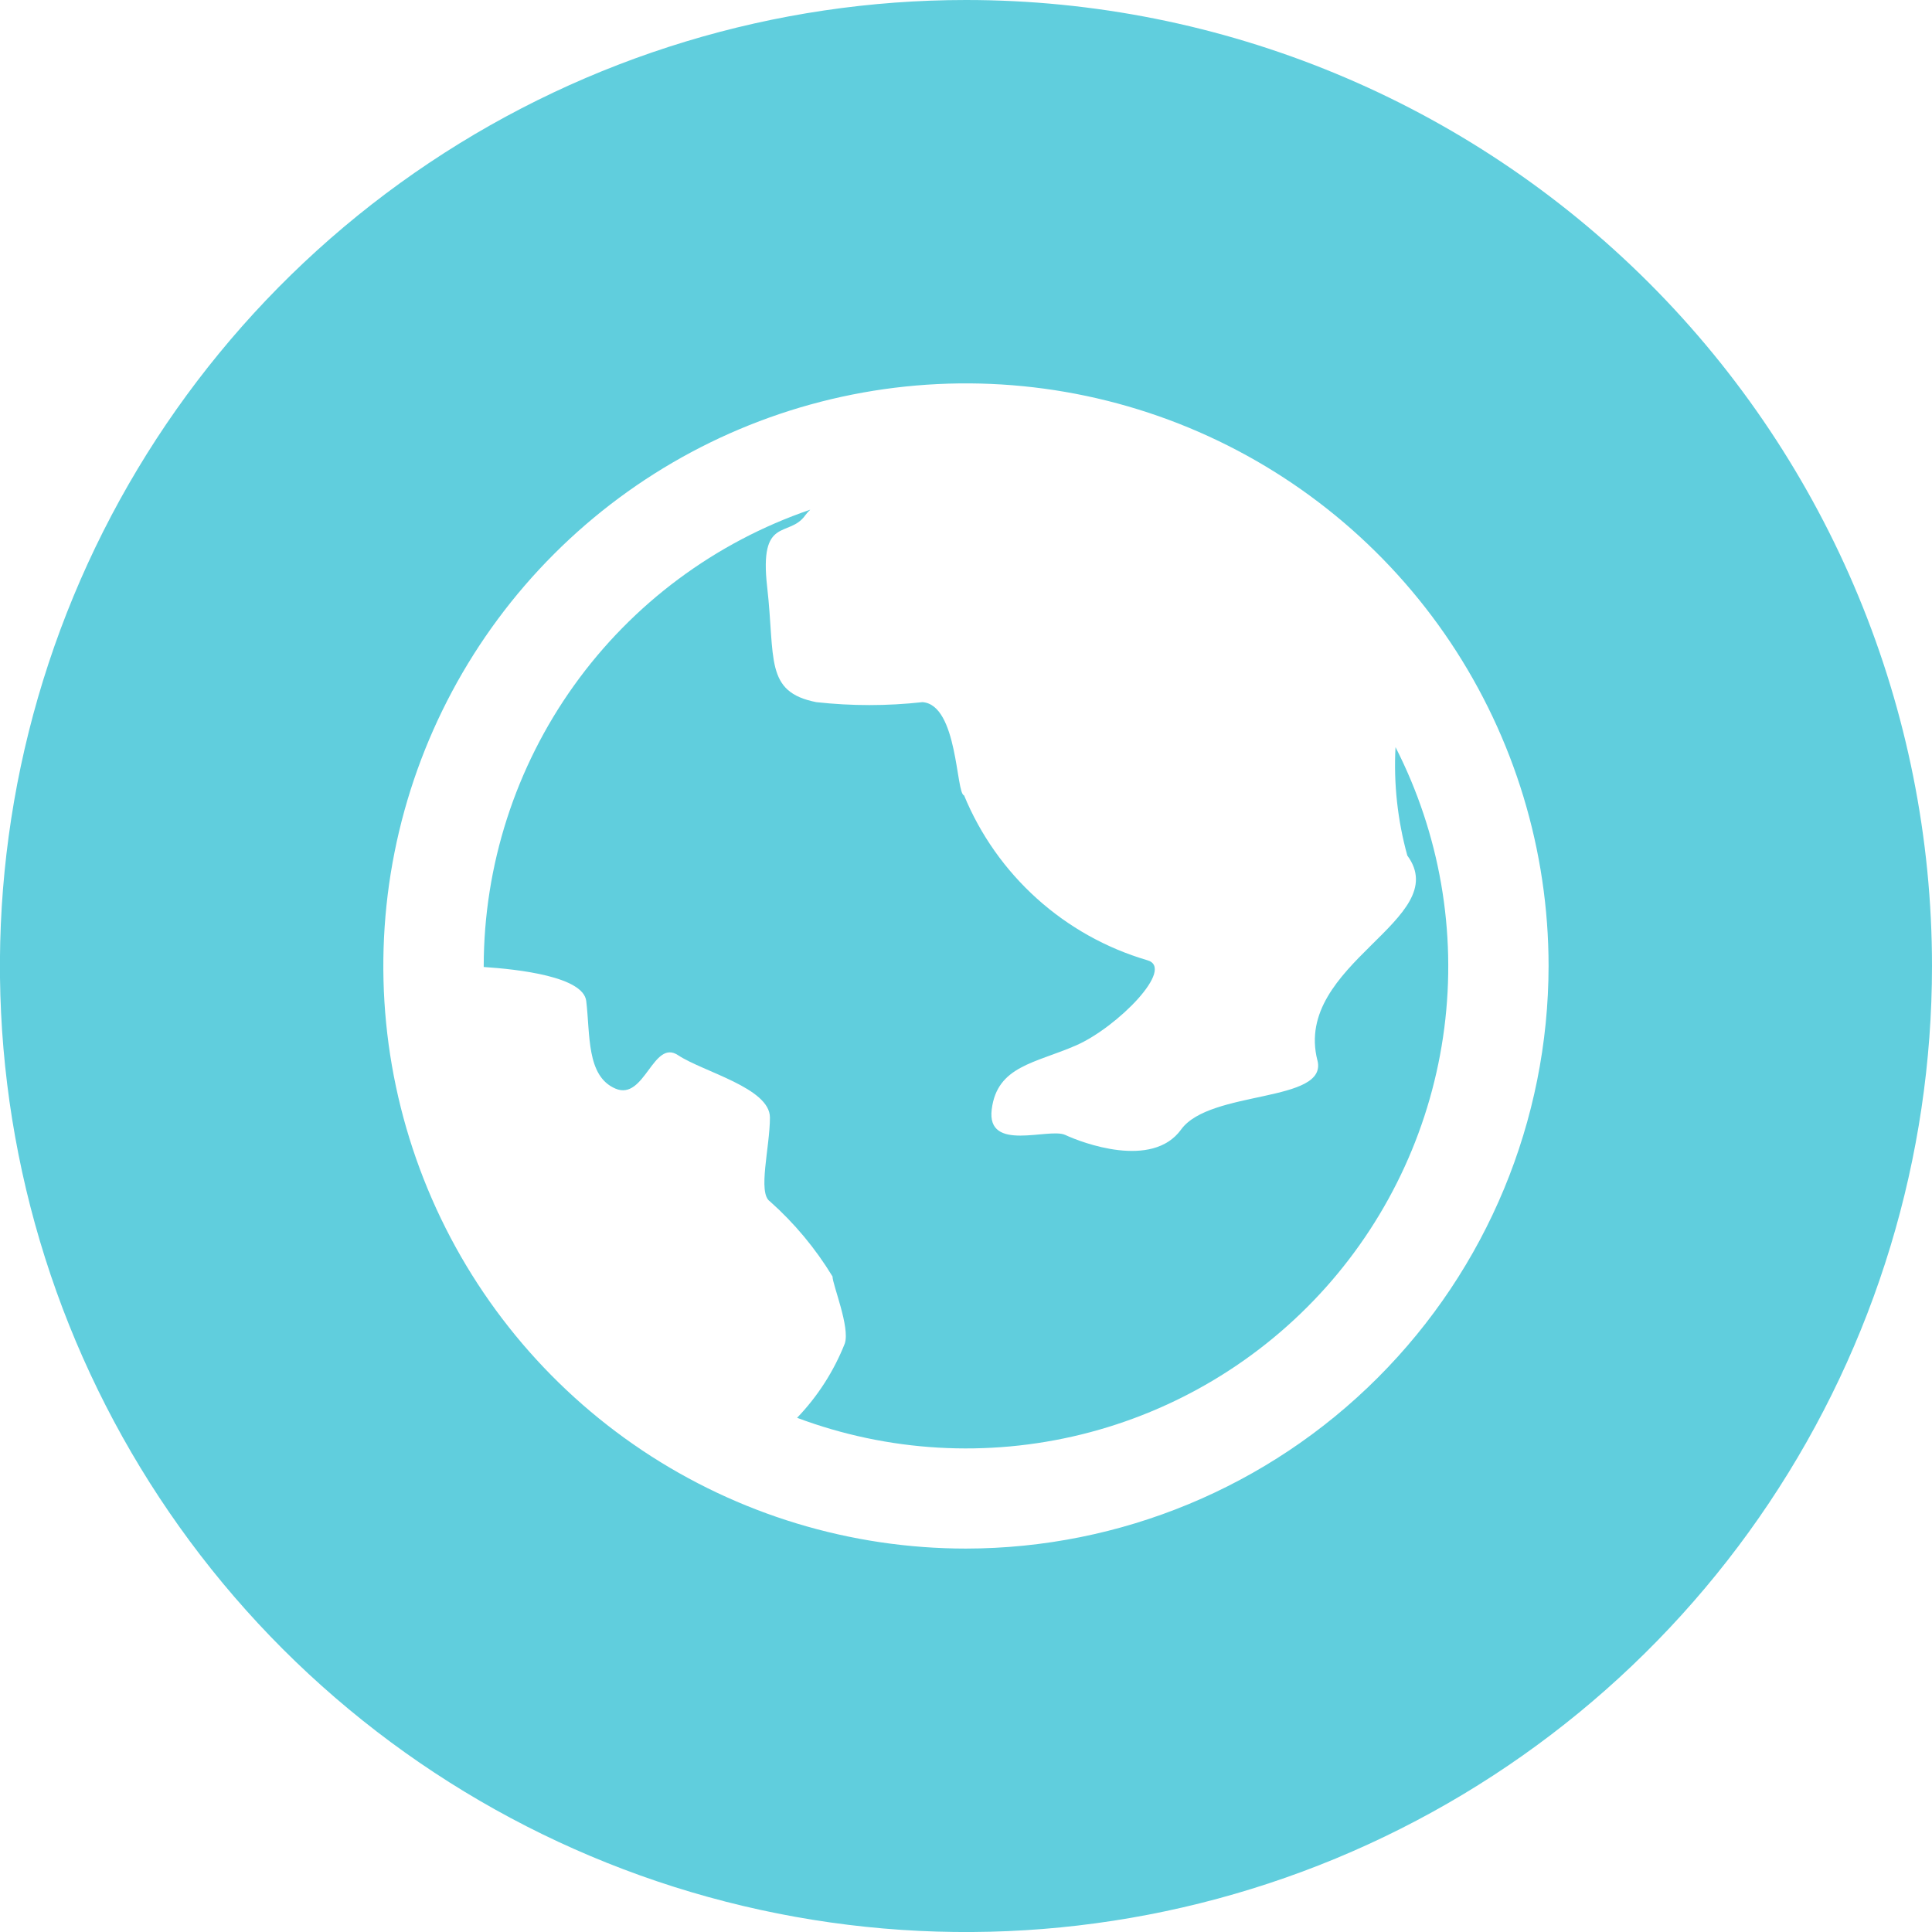 <svg width="35" height="35" viewBox="0 0 35 35" fill="none" xmlns="http://www.w3.org/2000/svg">
<g clip-path="url(#clip0_307_27)">
<path d="M23.867 19.21C24.062 19.984 21.921 19.738 21.397 20.462C20.874 21.187 19.595 20.7 19.299 20.561C19.003 20.422 17.867 20.885 17.966 20.097C18.065 19.309 18.755 19.262 19.497 18.937C20.238 18.612 21.306 17.535 20.78 17.394C20.039 17.176 19.357 16.794 18.784 16.278C18.21 15.761 17.759 15.123 17.465 14.409C17.317 14.381 17.354 12.767 16.712 12.72C16.072 12.791 15.427 12.791 14.787 12.72C13.848 12.535 14.046 11.932 13.898 10.634C13.75 9.335 14.294 9.752 14.588 9.335C14.615 9.298 14.646 9.264 14.679 9.233C12.955 9.823 11.458 10.937 10.398 12.419C9.337 13.902 8.766 15.678 8.763 17.5V17.518C9.402 17.56 10.565 17.694 10.62 18.133C10.694 18.738 10.62 19.495 11.149 19.721C11.679 19.948 11.831 18.814 12.284 19.116C12.739 19.418 13.948 19.709 13.948 20.245C13.948 20.782 13.722 21.612 13.948 21.764C14.392 22.159 14.774 22.618 15.082 23.125C15.082 23.273 15.403 24.046 15.304 24.34C15.106 24.84 14.813 25.297 14.44 25.685C16.089 26.303 17.886 26.407 19.596 25.985C21.305 25.563 22.847 24.635 24.02 23.321C25.192 22.007 25.94 20.369 26.165 18.623C26.39 16.877 26.082 15.103 25.281 13.535C25.246 14.197 25.318 14.86 25.495 15.499C26.346 16.659 23.421 17.456 23.866 19.21H23.867Z" fill="#60CEDD"/>
<path d="M17.5 1.56732e-08C14.039 -0 10.655 1.026 7.777 2.949C4.899 4.872 2.656 7.605 1.331 10.803C0.006 14.001 -0.34 17.52 0.335 20.914C1.01 24.309 2.677 27.427 5.124 29.875C7.572 32.322 10.69 33.989 14.085 34.664C17.48 35.34 20.999 34.993 24.197 33.669C27.395 32.344 30.128 30.101 32.051 27.223C33.974 24.345 35 20.961 35 17.5C35 12.858 33.156 8.408 29.874 5.126C26.592 1.844 22.141 0 17.5 1.56732e-08ZM17.5 28.054C15.412 28.054 13.372 27.435 11.636 26.276C9.9 25.116 8.547 23.468 7.748 21.539C6.949 19.61 6.74 17.488 7.147 15.441C7.555 13.393 8.56 11.513 10.036 10.037C11.512 8.56 13.393 7.555 15.44 7.148C17.488 6.741 19.61 6.95 21.539 7.749C23.467 8.548 25.116 9.901 26.276 11.636C27.435 13.372 28.054 15.413 28.054 17.5C28.051 20.298 26.938 22.981 24.959 24.959C22.981 26.938 20.298 28.051 17.5 28.054Z" fill="#60CEDD"/>
</g>
<defs>
<clipPath id="clip0_307_27">
<rect width="35" height="35" fill="white"/>
</clipPath>
</defs>
</svg>

